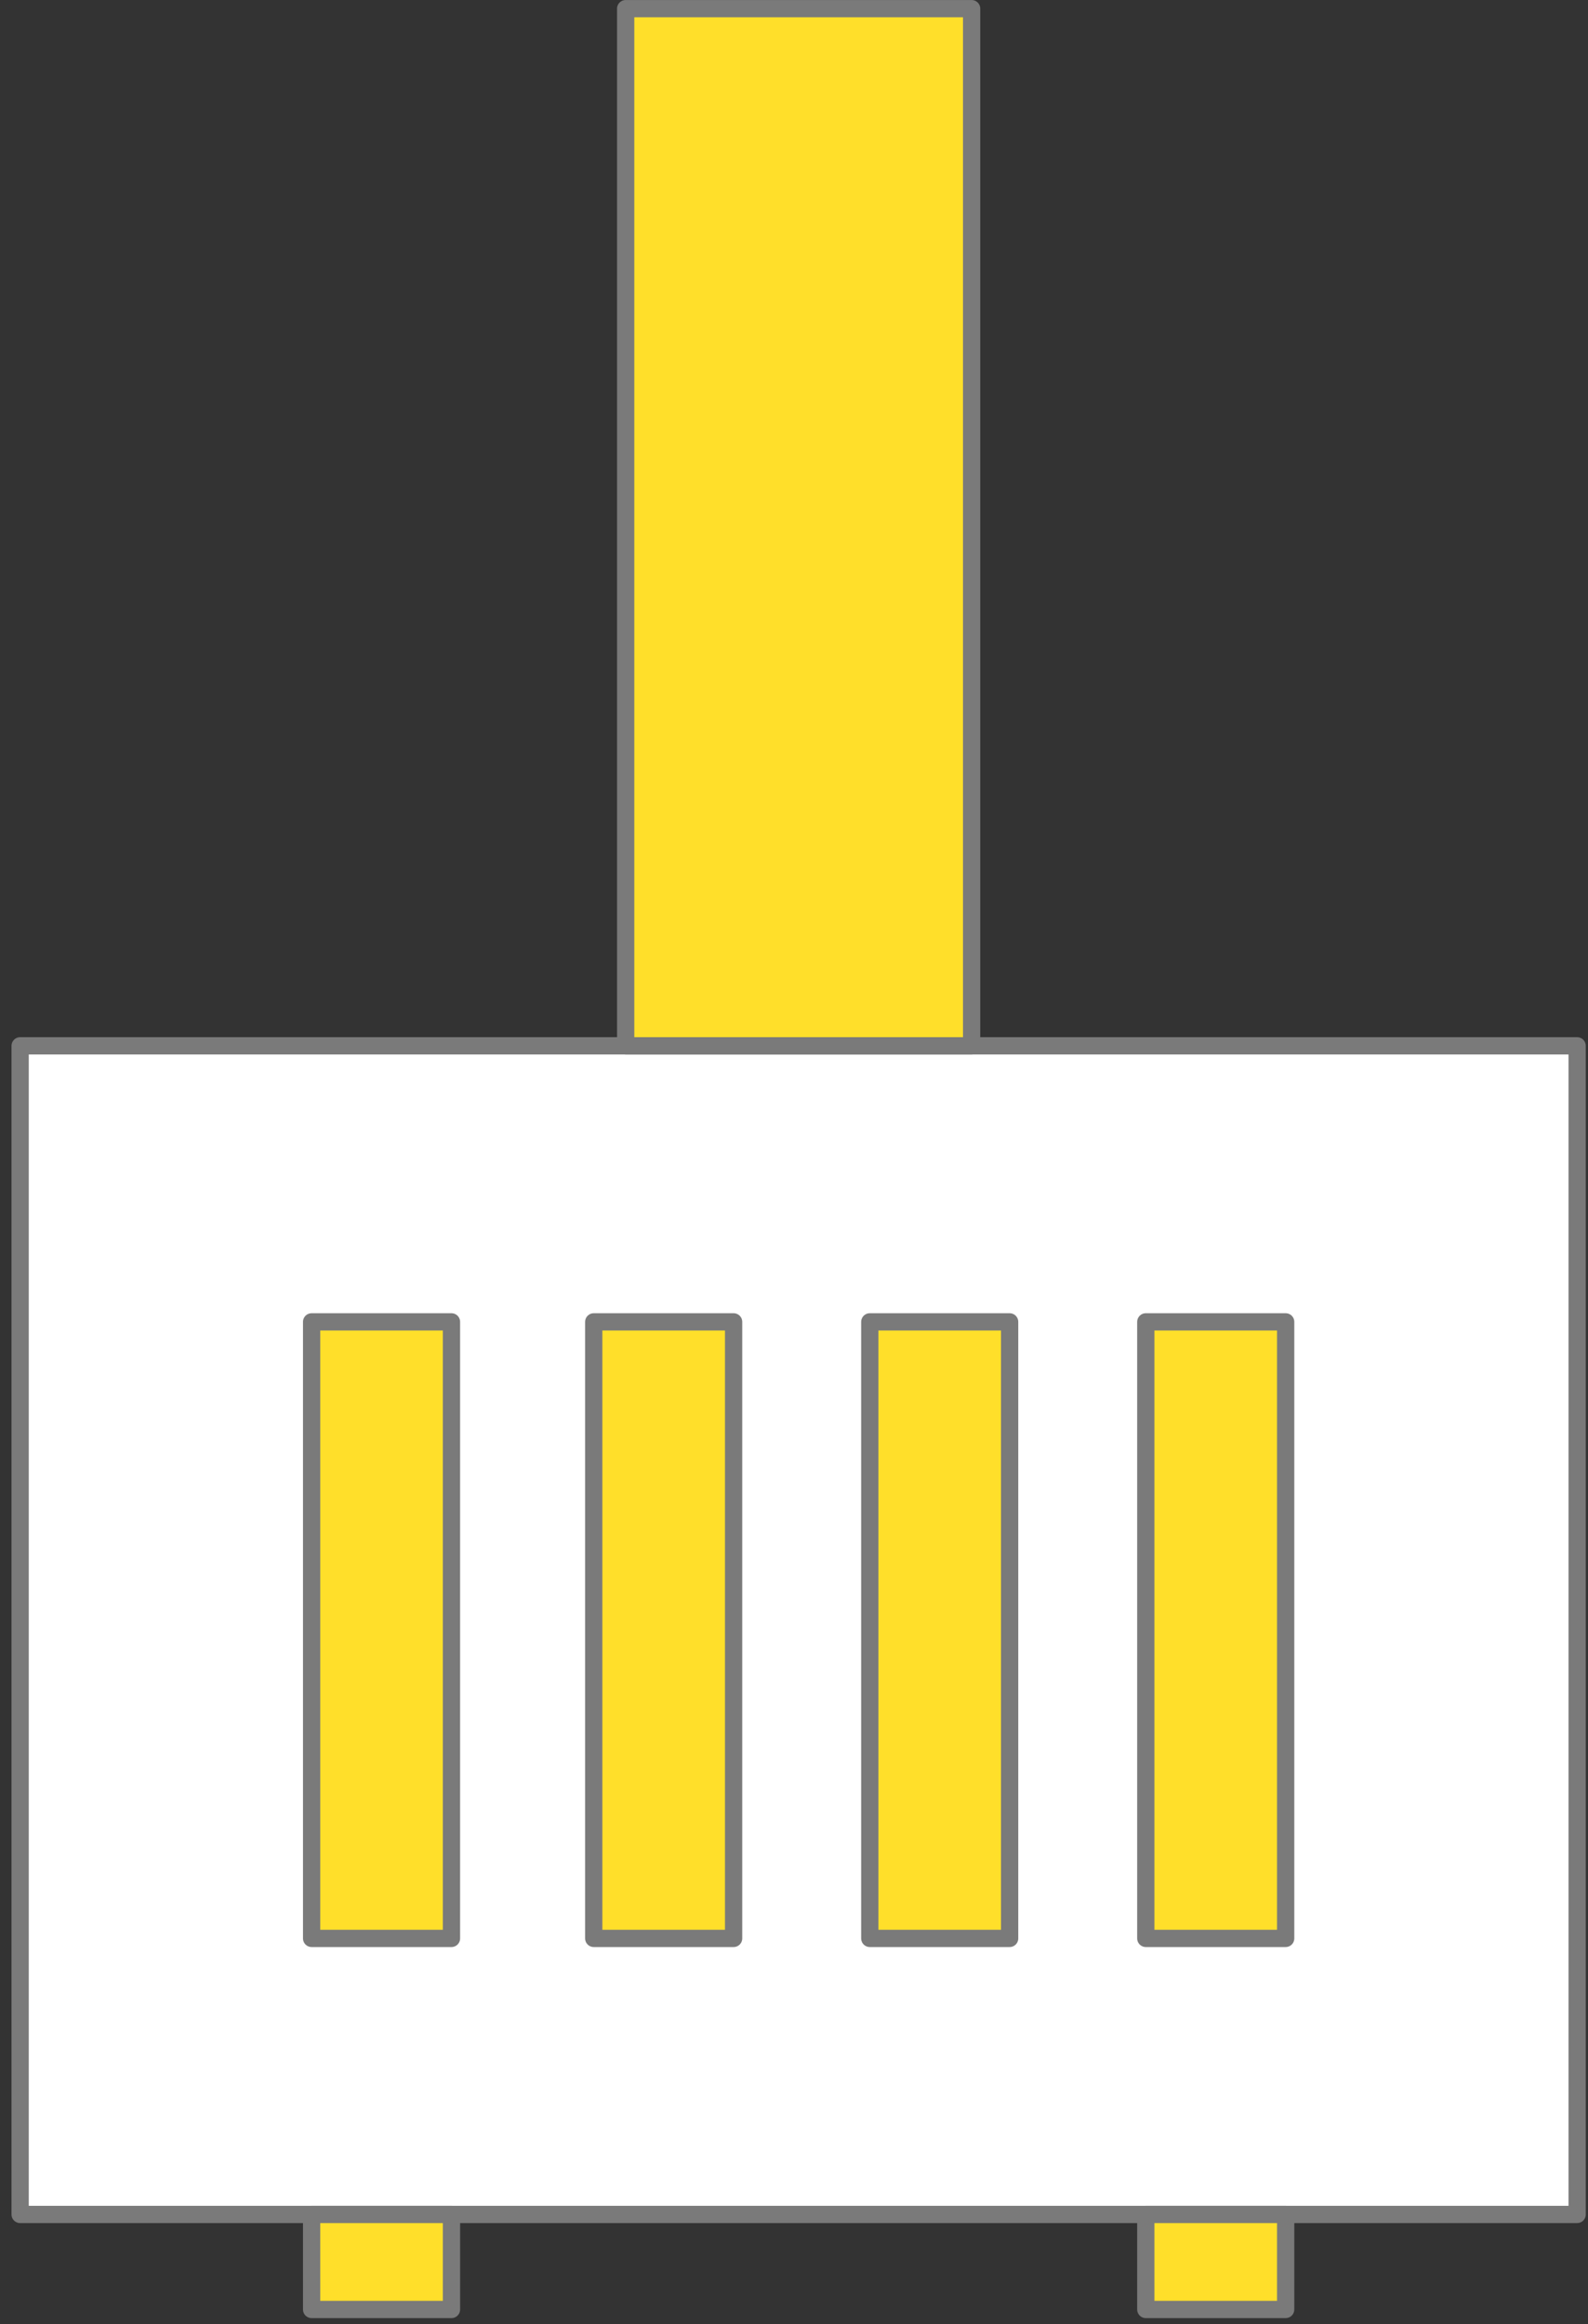<?xml version="1.0" encoding="UTF-8"?>
<svg width="69px" height="101px" viewBox="0 0 69 101" version="1.1" xmlns="http://www.w3.org/2000/svg" xmlns:xlink="http://www.w3.org/1999/xlink">
    <rect x="0" y="0" width="69" height="101" fill="#333333" stroke="none"/>
    <!-- Generator: Sketch 61.2 (89653) - https://sketch.com -->
    <title>Group 21</title>
    <desc>Created with Sketch.</desc>
    <g id="Comps" stroke="none" stroke-width="1" fill="none" fill-rule="evenodd">
        <g id="KW-Q7" transform="translate(-1148, -410)">
            <g id="card" transform="translate(90, 115)">
                <g id="right-side" transform="translate(690, 52)">
                    <g id="stove" transform="translate(328, 213)">
                        <g id="Group-21" transform="translate(40.5, 30)">
                            <polygon id="Fill-1" fill="#FFFFFF" points="0.375 96.227 68.028 96.227 68.028 45.445 0.375 45.445"></polygon>
                            <polygon id="Stroke-2" stroke="#7A7A7A" stroke-width="0.75" stroke-linecap="round" stroke-linejoin="round" points="0.375 96.228 68.028 96.228 68.028 45.446 0.375 45.446"></polygon>
                            <polygon id="Fill-4" fill="#FFDF2A" points="37.293 84.233 43.369 84.233 43.369 57.441 37.293 57.441"></polygon>
                            <polygon id="Stroke-5" stroke="#7A7A7A" stroke-width="0.75" stroke-linecap="round" stroke-linejoin="round" points="37.293 84.233 43.369 84.233 43.369 57.441 37.293 57.441"></polygon>
                            <polygon id="Fill-6" fill="#FFDF2A" points="49.286 84.233 55.363 84.233 55.363 57.441 49.286 57.441"></polygon>
                            <polygon id="Stroke-7" stroke="#7A7A7A" stroke-width="0.75" stroke-linecap="round" stroke-linejoin="round" points="49.286 84.233 55.363 84.233 55.363 57.441 49.286 57.441"></polygon>
                            <polygon id="Fill-8" fill="#FFDF2A" points="25.299 84.233 31.376 84.233 31.376 57.441 25.299 57.441"></polygon>
                            <polygon id="Stroke-9" stroke="#7A7A7A" stroke-width="0.75" stroke-linecap="round" stroke-linejoin="round" points="25.299 84.233 31.376 84.233 31.376 57.441 25.299 57.441"></polygon>
                            <polygon id="Fill-10" fill="#FFDF2A" points="13.04 84.233 19.117 84.233 19.117 57.441 13.04 57.441"></polygon>
                            <polygon id="Stroke-11" stroke="#7A7A7A" stroke-width="0.75" stroke-linecap="round" stroke-linejoin="round" points="13.04 84.233 19.117 84.233 19.117 57.441 13.04 57.441"></polygon>
                            <polygon id="Fill-12" fill="#FFDF2A" points="13.04 100.357 19.117 100.357 19.117 96.228 13.04 96.228"></polygon>
                            <polygon id="Stroke-13" stroke="#7A7A7A" stroke-width="0.75" stroke-linecap="round" stroke-linejoin="round" points="13.04 100.357 19.117 100.357 19.117 96.228 13.04 96.228"></polygon>
                            <polygon id="Fill-15" fill="#FFDF2A" points="49.286 100.357 55.364 100.357 55.364 96.228 49.286 96.228"></polygon>
                            <polygon id="Stroke-16" stroke="#7A7A7A" stroke-width="0.75" stroke-linecap="round" stroke-linejoin="round" points="49.286 100.357 55.363 100.357 55.363 96.228 49.286 96.228"></polygon>
                            <polygon id="Fill-18" fill="#FFDF2A" points="26.686 45.446 41.718 45.446 41.718 0.376 26.686 0.376"></polygon>
                            <polygon id="Stroke-19" stroke="#7A7A7A" stroke-width="0.75" stroke-linecap="round" stroke-linejoin="round" points="26.686 45.446 41.718 45.446 41.718 0.376 26.686 0.376"></polygon>
                        </g>
                    </g>
                </g>
            </g>
        </g>
    </g>
</svg>